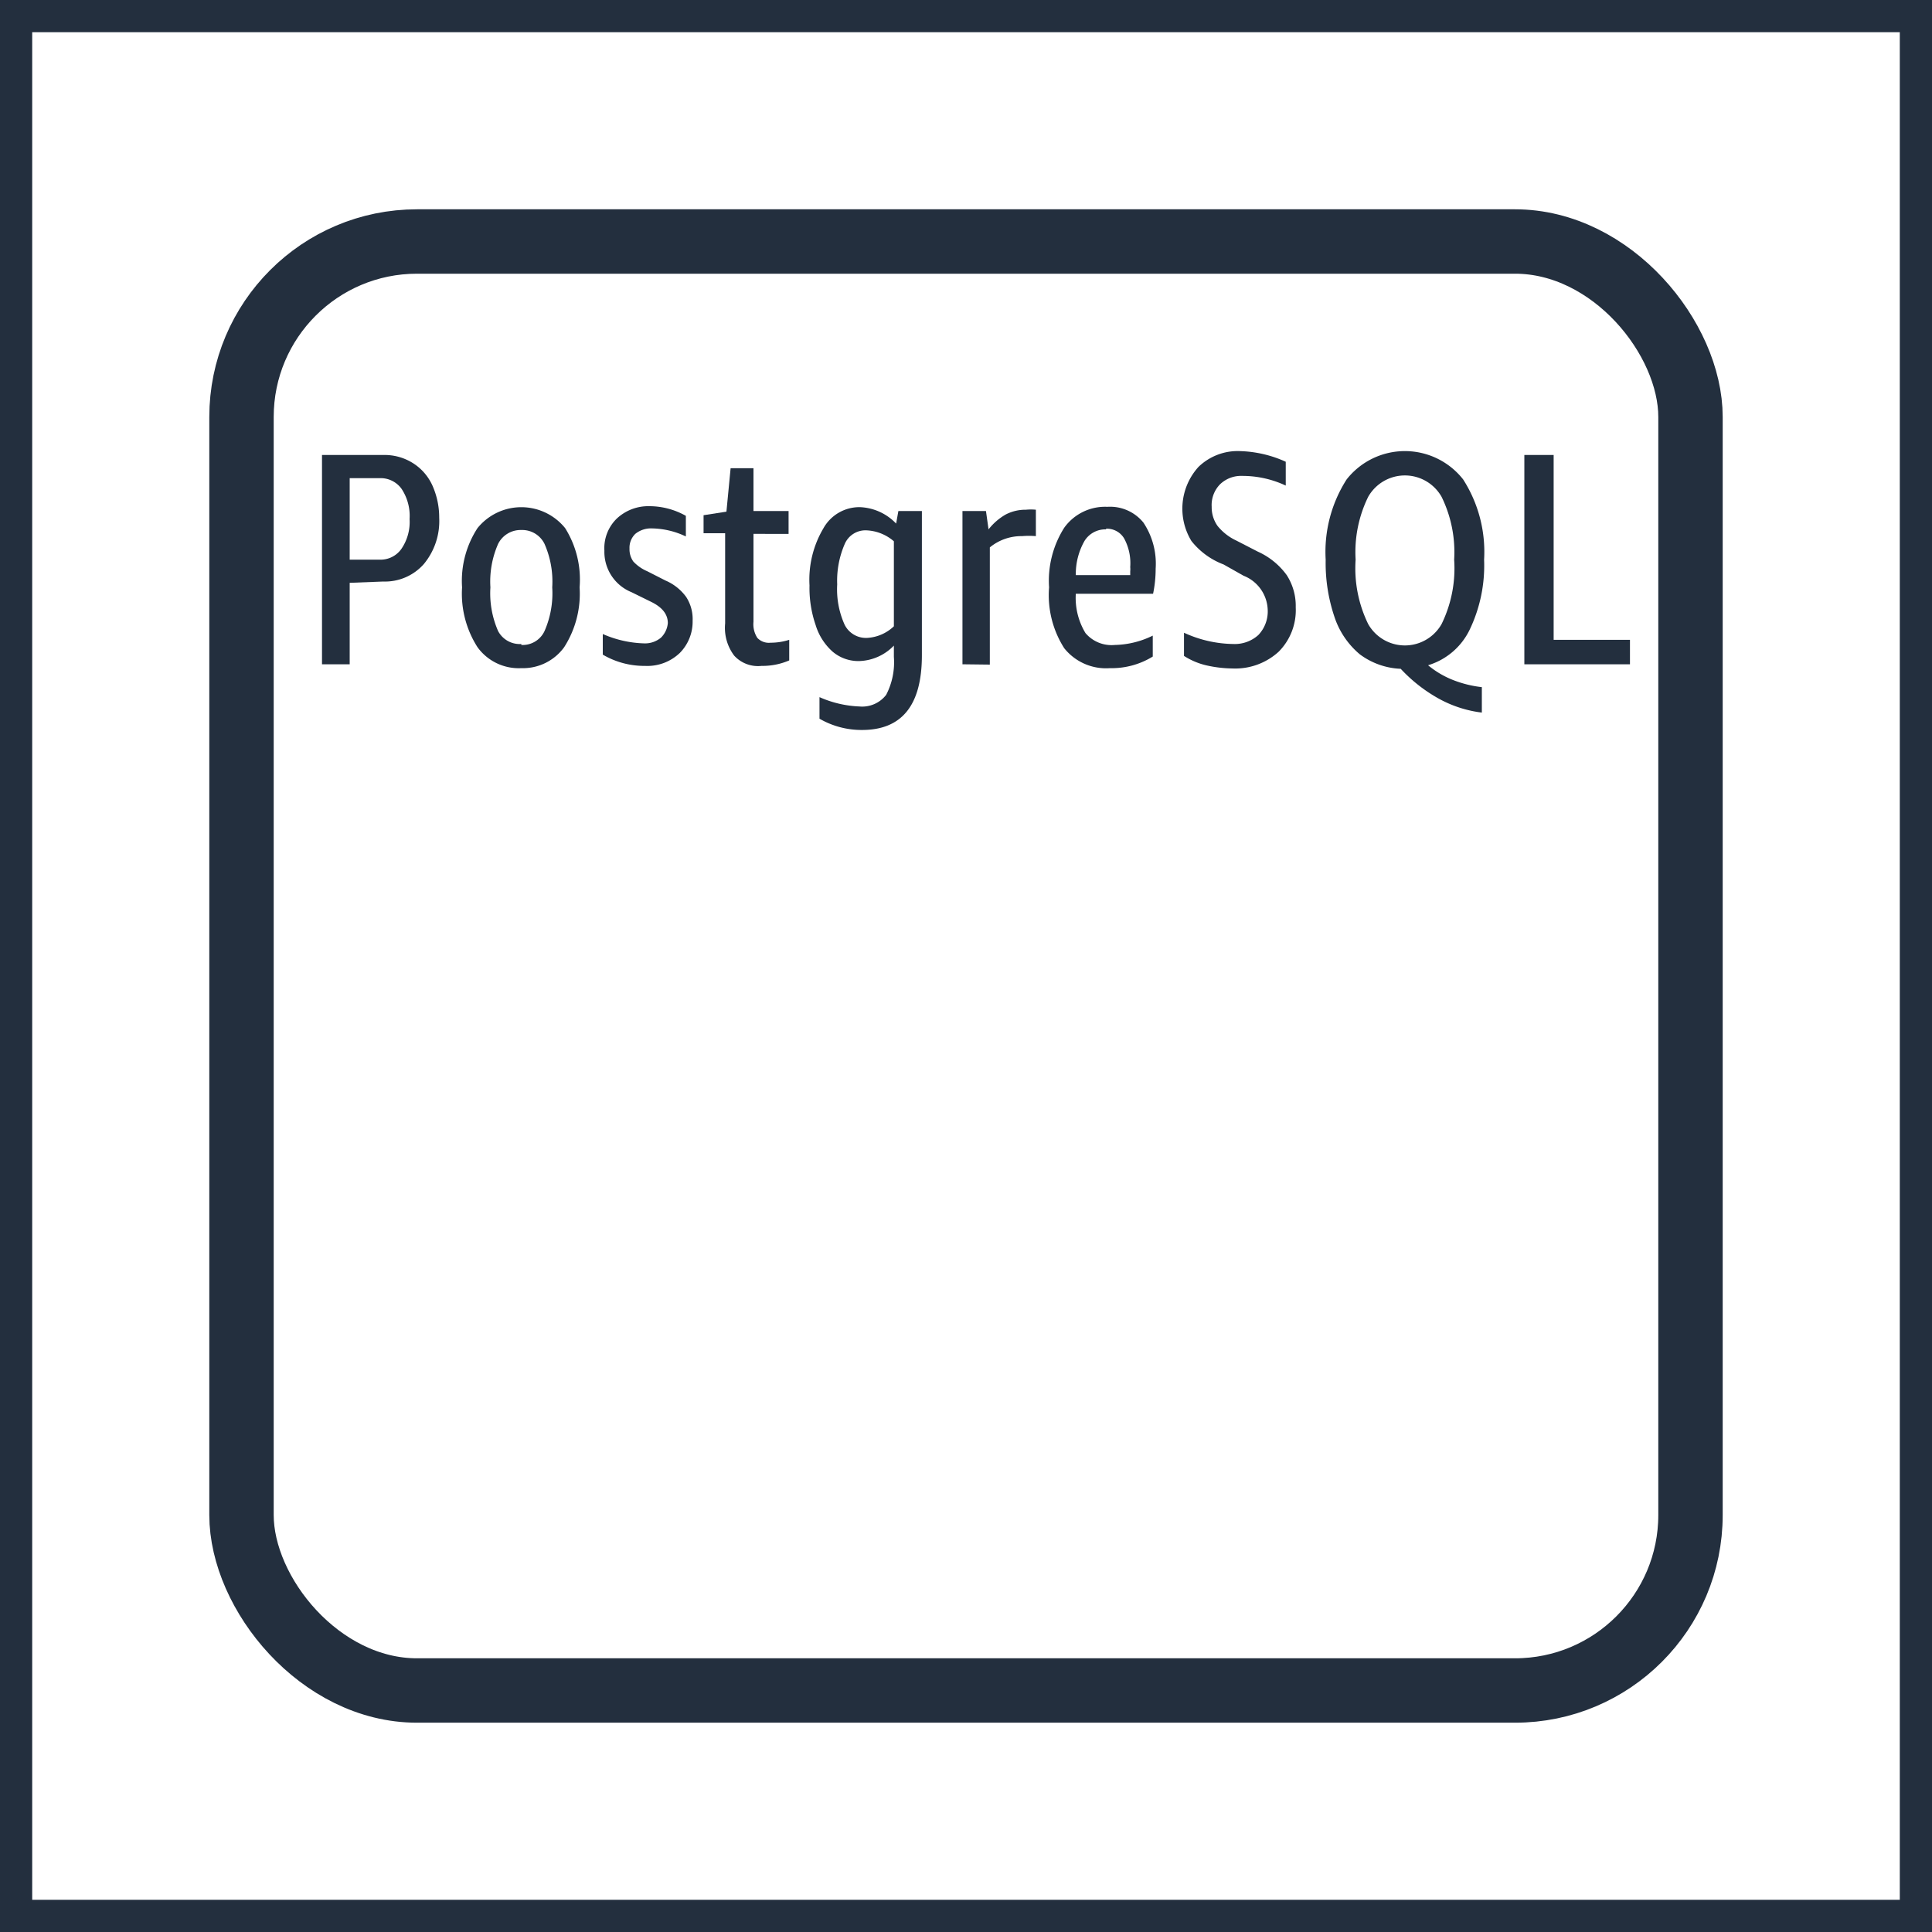 <svg xmlns="http://www.w3.org/2000/svg" width="60" height="60" viewBox="0 0 60 60"><title>architecture-resource_RDS_PostgreSQL-instance</title><g id="Background"><rect width="60" height="60" style="fill:#fff"/><path d="M59,1V59H1V1H59m1-1H0V60H60V0Z" style="fill:#232f3e"/></g><g id="Art"><path d="M10.86,18.1v2.53H10v-6.5h1.9a1.65,1.65,0,0,1,.92.25,1.6,1.6,0,0,1,.61.7,2.44,2.44,0,0,1,.21,1,2.09,2.09,0,0,1-.48,1.44,1.61,1.61,0,0,1-1.26.54Zm0-.72h.92a.79.79,0,0,0,.69-.34,1.48,1.48,0,0,0,.25-.92,1.52,1.52,0,0,0-.25-.94.8.8,0,0,0-.69-.33h-.92Z" style="fill:#232f3e"/><path d="M16.19,20.75a1.58,1.58,0,0,1-1.36-.65,3.08,3.08,0,0,1-.48-1.86,3,3,0,0,1,.48-1.84,1.75,1.75,0,0,1,2.72,0A3,3,0,0,1,18,18.24a3.08,3.08,0,0,1-.48,1.86A1.58,1.58,0,0,1,16.19,20.75Zm0-.72a.75.75,0,0,0,.72-.43,2.92,2.92,0,0,0,.24-1.36,2.9,2.9,0,0,0-.24-1.35.77.77,0,0,0-.72-.43.78.78,0,0,0-.72.43,2.9,2.9,0,0,0-.24,1.35,2.92,2.92,0,0,0,.24,1.36A.76.76,0,0,0,16.19,20Z" style="fill:#232f3e"/><path d="M20.74,19.35c0-.27-.17-.49-.52-.66l-.61-.3a1.35,1.35,0,0,1-.84-1.29,1.28,1.28,0,0,1,.39-1,1.43,1.43,0,0,1,1-.38,2.31,2.31,0,0,1,1.14.3v.64a2.53,2.53,0,0,0-1.06-.25.77.77,0,0,0-.51.17.6.6,0,0,0-.18.46.65.65,0,0,0,.12.4,1.28,1.28,0,0,0,.43.3l.57.29a1.54,1.54,0,0,1,.64.51,1.26,1.26,0,0,1,.2.74,1.38,1.38,0,0,1-.4,1,1.46,1.46,0,0,1-1.08.4,2.54,2.54,0,0,1-1.31-.35v-.64a3.41,3.41,0,0,0,1.27.29.77.77,0,0,0,.54-.18A.72.72,0,0,0,20.74,19.35Z" style="fill:#232f3e"/><path d="M24.51,20.51a2.1,2.1,0,0,1-.86.17,1,1,0,0,1-.85-.32,1.43,1.43,0,0,1-.28-1v-2.8h-.67V16l.71-.11.13-1.35h.71v1.33h1.09v.71H23.4v2.73a.78.78,0,0,0,.12.5.49.49,0,0,0,.41.15,1.9,1.9,0,0,0,.58-.09Z" style="fill:#232f3e"/><path d="M27.76,20.05a1.56,1.56,0,0,1-1.08.48,1.24,1.24,0,0,1-.82-.29,1.81,1.81,0,0,1-.53-.83,3.53,3.53,0,0,1-.19-1.23,3.13,3.13,0,0,1,.43-1.77,1.28,1.28,0,0,1,1.13-.66,1.64,1.64,0,0,1,1.13.51l.07-.39h.73v4.48c0,1.55-.62,2.32-1.86,2.32a2.61,2.61,0,0,1-1.32-.35v-.67a3.38,3.38,0,0,0,1.24.29.94.94,0,0,0,.83-.36,2.19,2.19,0,0,0,.24-1.18Zm-.82-.24a1.31,1.31,0,0,0,.82-.36V16.81a1.39,1.39,0,0,0-.86-.34.7.7,0,0,0-.66.41A2.86,2.86,0,0,0,26,18.15a2.67,2.67,0,0,0,.23,1.25A.74.74,0,0,0,26.94,19.81Z" style="fill:#232f3e"/><path d="M29.89,20.63V15.87h.73l.08.57a1.84,1.84,0,0,1,.53-.46,1.33,1.33,0,0,1,.63-.15,1.63,1.63,0,0,1,.31,0v.82a2.62,2.62,0,0,0-.43,0,1.54,1.54,0,0,0-1,.35v3.64Z" style="fill:#232f3e"/><path d="M33.41,18.44a2.11,2.11,0,0,0,.3,1.22,1.06,1.06,0,0,0,.91.37,2.79,2.79,0,0,0,1.18-.29v.65a2.43,2.43,0,0,1-1.33.36,1.66,1.66,0,0,1-1.42-.62,3.06,3.06,0,0,1-.47-1.89,3.07,3.07,0,0,1,.47-1.85,1.56,1.56,0,0,1,1.34-.65,1.33,1.33,0,0,1,1.12.49,2.3,2.3,0,0,1,.38,1.43,3.81,3.81,0,0,1-.08.78Zm.94-2a.76.76,0,0,0-.67.36,2.08,2.08,0,0,0-.27,1.06H35.1v-.12a.57.57,0,0,0,0-.13,1.61,1.61,0,0,0-.19-.89A.62.62,0,0,0,34.35,16.42Z" style="fill:#232f3e"/><path d="M38,17.53A2.31,2.31,0,0,1,37,16.8a1.93,1.93,0,0,1,.22-2.3,1.75,1.75,0,0,1,1.3-.49,3.67,3.67,0,0,1,1.41.33v.74a3.16,3.16,0,0,0-1.35-.3.94.94,0,0,0-.69.26.92.92,0,0,0-.26.7,1,1,0,0,0,.18.59,1.64,1.64,0,0,0,.59.46l.66.34a2.25,2.25,0,0,1,.9.73,1.76,1.76,0,0,1,.28,1,1.83,1.83,0,0,1-.53,1.38,2,2,0,0,1-1.43.52,3.85,3.85,0,0,1-.83-.1,2.22,2.22,0,0,1-.68-.29v-.72A3.76,3.76,0,0,0,38.3,20a1.09,1.09,0,0,0,.78-.28,1.06,1.06,0,0,0,.29-.78,1.18,1.18,0,0,0-.75-1.06Z" style="fill:#232f3e"/><path d="M41.17,17.38a4.17,4.17,0,0,1,.65-2.49,2.3,2.3,0,0,1,3.62,0,4.17,4.17,0,0,1,.65,2.49,4.61,4.61,0,0,1-.45,2.18,2.11,2.11,0,0,1-1.29,1.1,2.85,2.85,0,0,0,.78.46,3.52,3.52,0,0,0,.89.22v.79a3.7,3.7,0,0,1-1.35-.44,4.79,4.79,0,0,1-1.17-.92,2.27,2.27,0,0,1-1.27-.45,2.56,2.56,0,0,1-.79-1.17A5.23,5.23,0,0,1,41.17,17.38Zm.93,0a3.94,3.94,0,0,0,.39,2,1.31,1.31,0,0,0,2.28,0,3.94,3.94,0,0,0,.39-2,3.9,3.9,0,0,0-.39-1.95,1.31,1.31,0,0,0-2.28,0A3.9,3.9,0,0,0,42.1,17.38Z" style="fill:#232f3e"/><path d="M47.34,20.63v-6.5h.91v5.74h2.37v.76Z" style="fill:#232f3e"/><rect x="7.5" y="7.5" width="45" height="45" rx="5.45" ry="5.45" style="fill:none;stroke:#232f3e;stroke-linejoin:round;stroke-width:2px"/></g></svg>